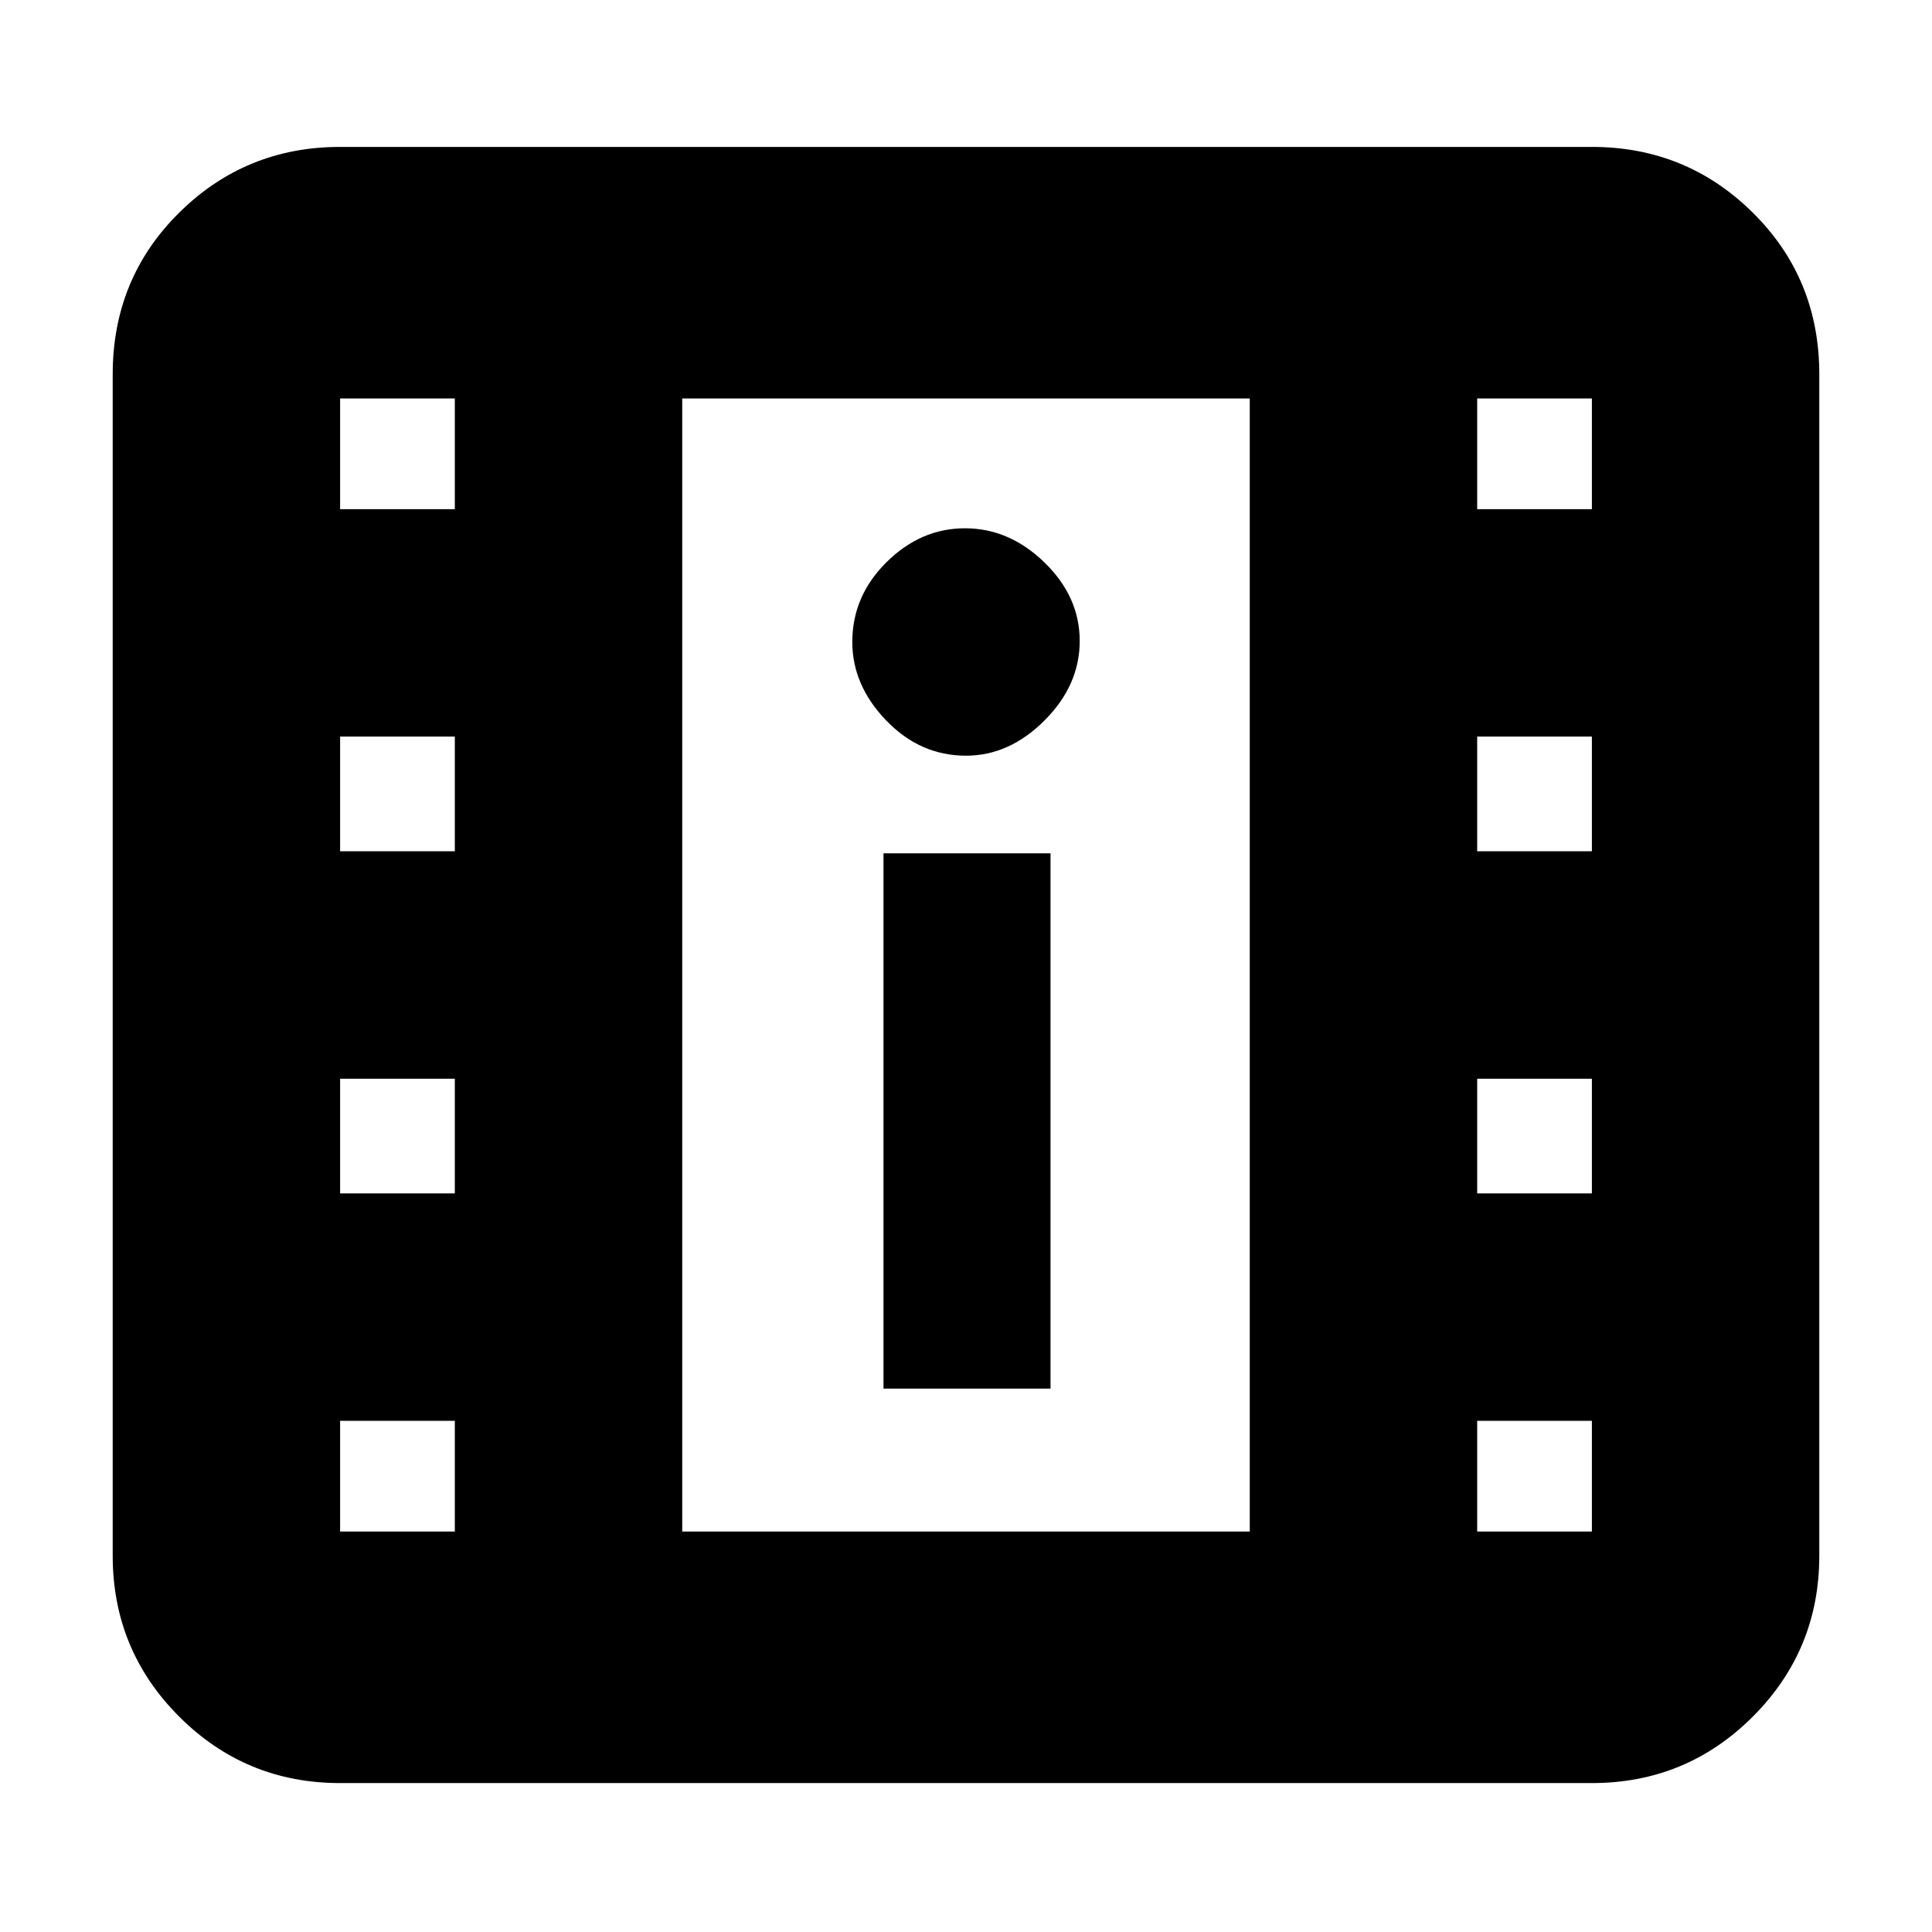 <svg xmlns="http://www.w3.org/2000/svg" height="20" viewBox="0 -960 960 960" width="20"><path d="M169-74q-46.938 0-79.969-33.031Q56-140.062 56-187v-587q0-47.638 33.031-80.319Q122.062-887 169-887h622q46.938 0 79.969 32.681Q904-821.638 904-774v587q0 46.938-33.031 79.969Q837.938-74 791-74H169Zm0-125h57v-55h-57v55Zm565 0h57v-55h-57v55Zm-295-71h83v-266h-83v266Zm-270-97h57v-57h-57v57Zm565 0h57v-57h-57v57ZM169-537h57v-57h-57v57Zm565 0h57v-57h-57v57Zm-254-47.5q21.5 0 39-17.5t17.5-39.5q0-22-17.5-39t-39.5-17q-22 0-39 16.85t-17 39.65q0 21.5 16.85 39T480-584.5ZM169-707h57v-55h-57v55Zm565 0h57v-55h-57v55ZM339-199h282v-563H339v563Zm0-563h282-282Z"/></svg>